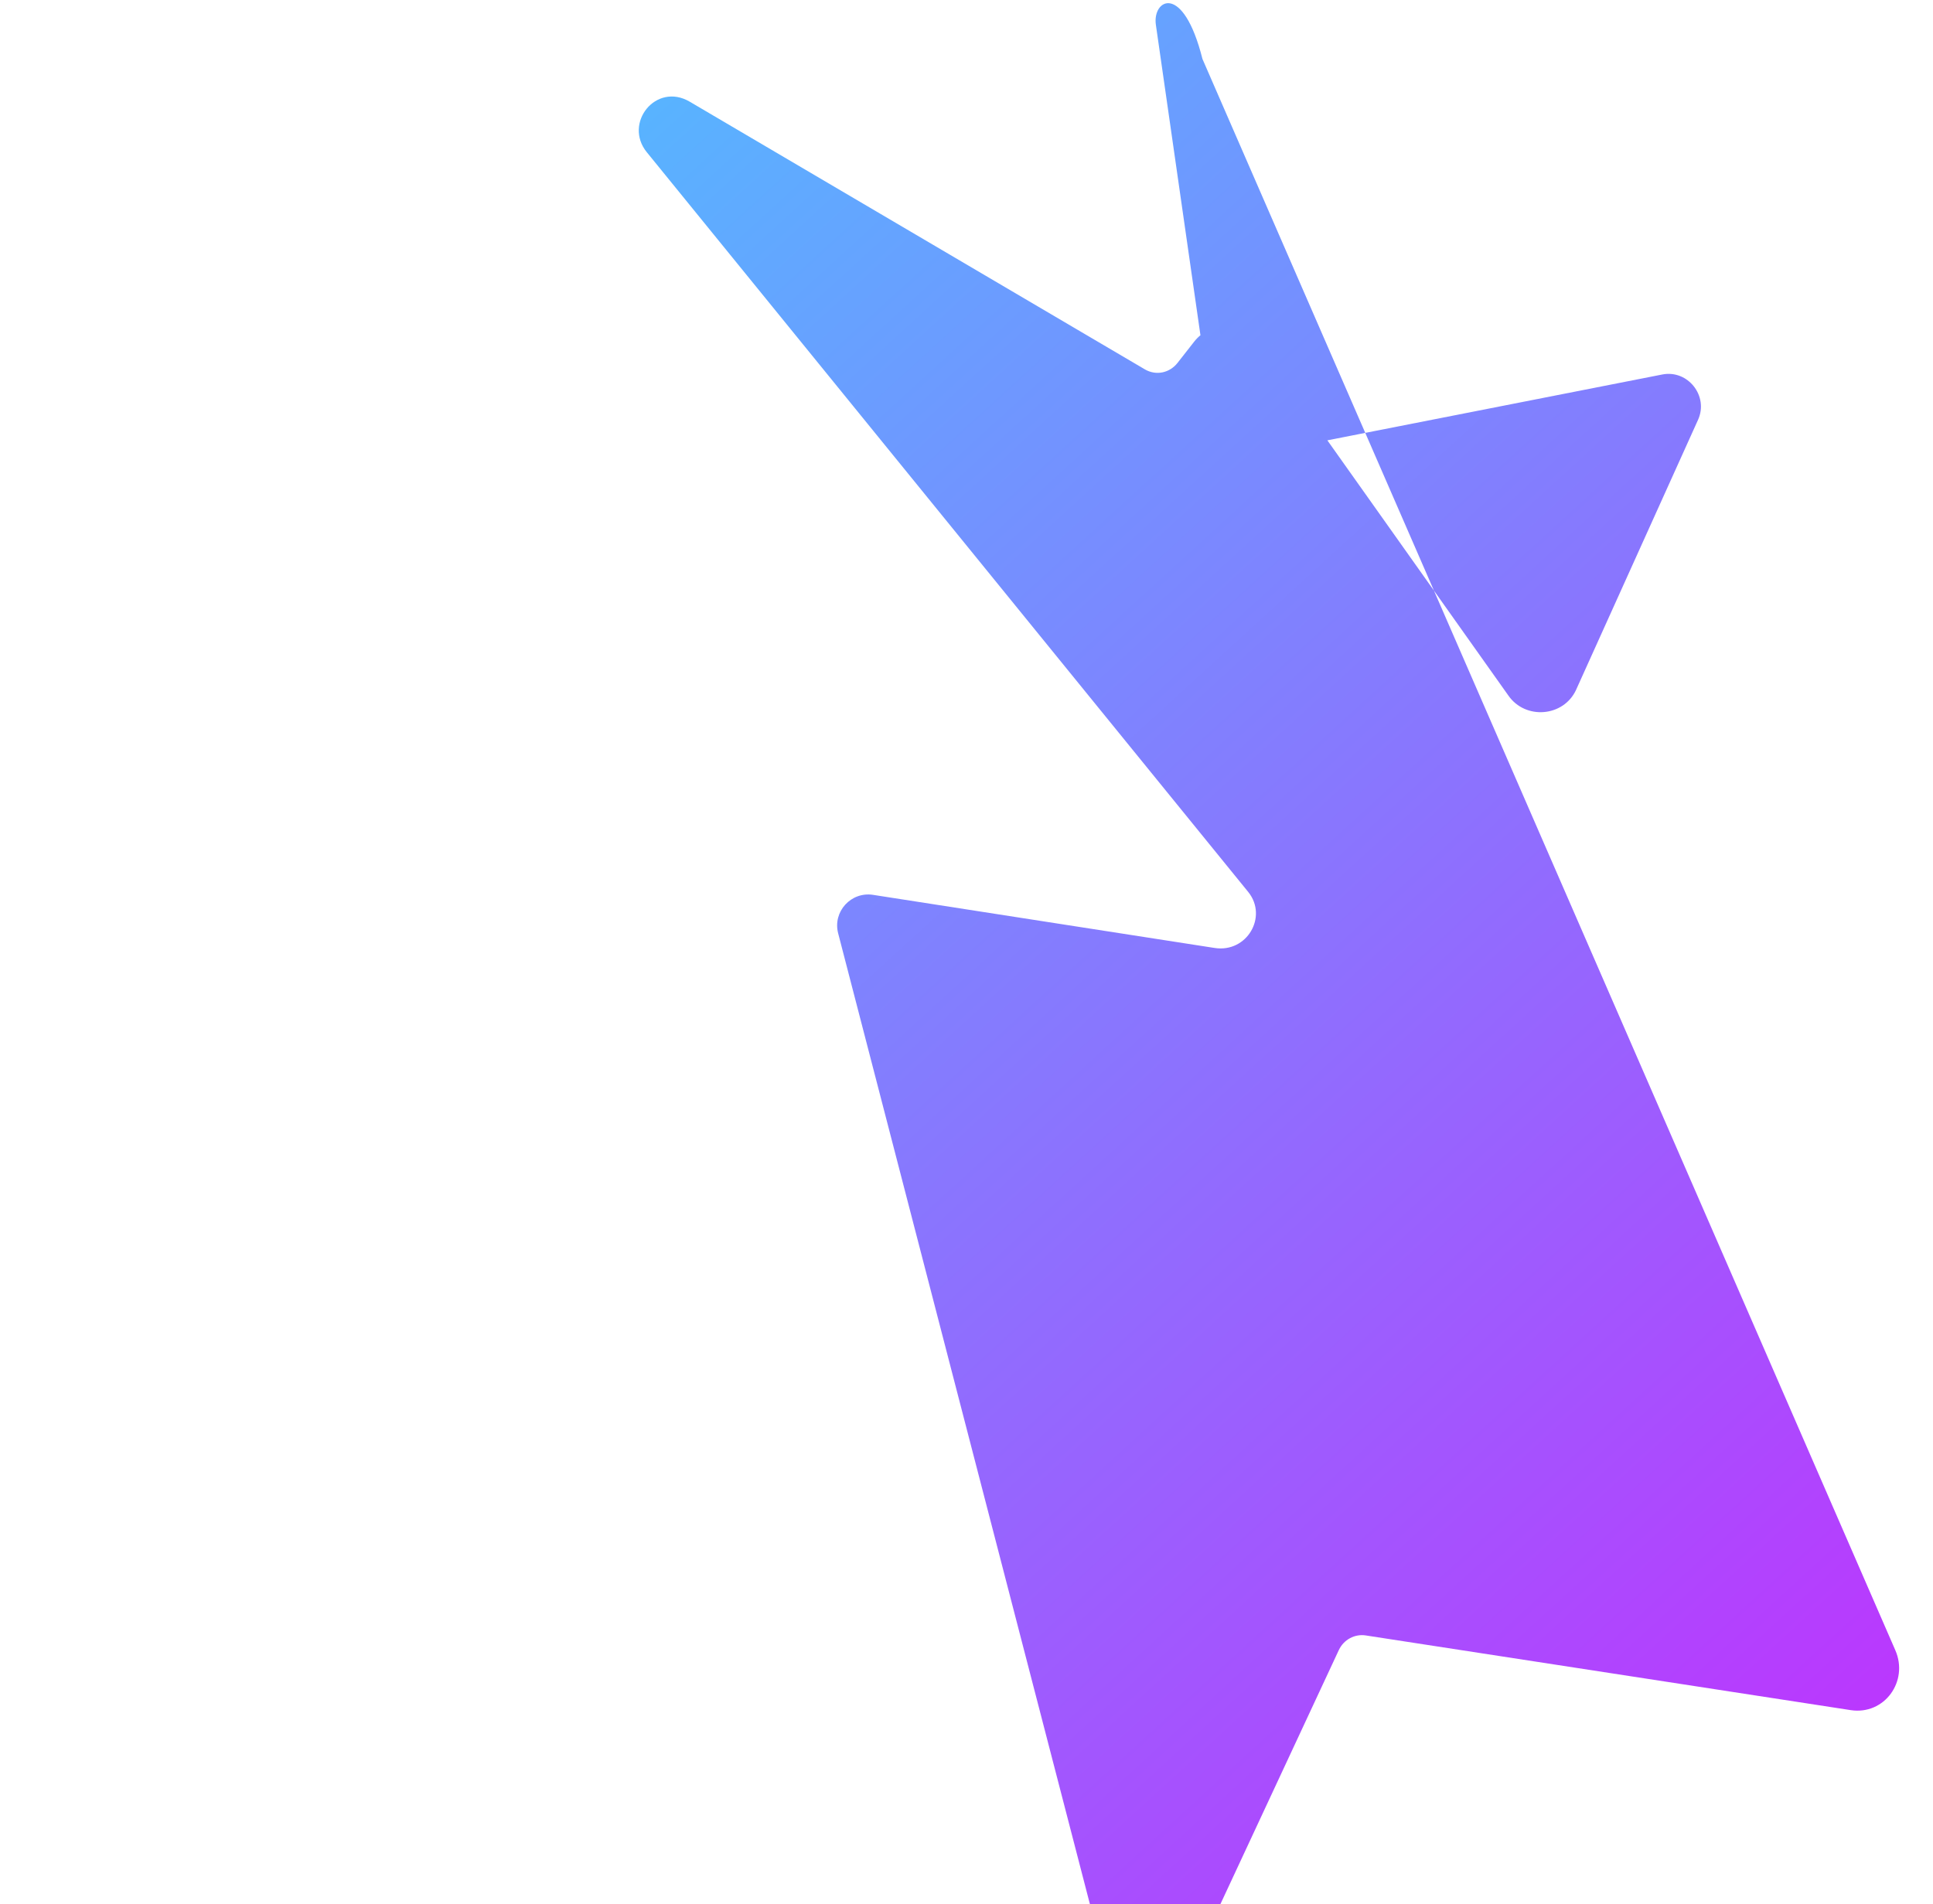 <svg width="410" height="404" viewBox="0 0 410 404" fill="none" xmlns="http://www.w3.org/2000/svg">
<path d="M255.049 12.512L402.003 350.084C404.894 356.677 399.699 363.9 392.54 362.802L289.716 346.961C287.33 346.585 285.018 347.851 283.978 350.045L250.022 422.916C247.069 429.314 237.472 428.202 235.682 421.345L177.772 197.982C176.596 193.398 180.508 189.118 185.182 189.843L257.637 201.111C264.494 202.174 268.959 194.472 264.771 189.247L137.192 32.297C132.177 26.123 139.14 17.385 146.285 21.568L242.844 78.366C245.189 79.734 248.07 79.144 249.761 76.988L253.27 72.51C256.7 68.051 263.721 68.202 266.938 72.822L319.93 147.551C323.543 152.763 331.639 152.099 334.29 146.359L360.173 89.046C362.445 84.013 358.013 78.395 352.596 79.444L264.564 96.754C261.08 97.43 258.044 95.008 257.543 91.481L245.161 5.216C244.426 -0.118 250.934 -3.846 255.049 12.512Z" fill="url(#paint0_linear)"/>
<defs>
<linearGradient id="paint0_linear" x1="5" y1="5" x2="370" y2="404" gradientUnits="userSpaceOnUse">
<stop stop-color="#41D1FF"/>
<stop offset="1" stop-color="#BD34FE"/>
</linearGradient>
</defs>
</svg>
